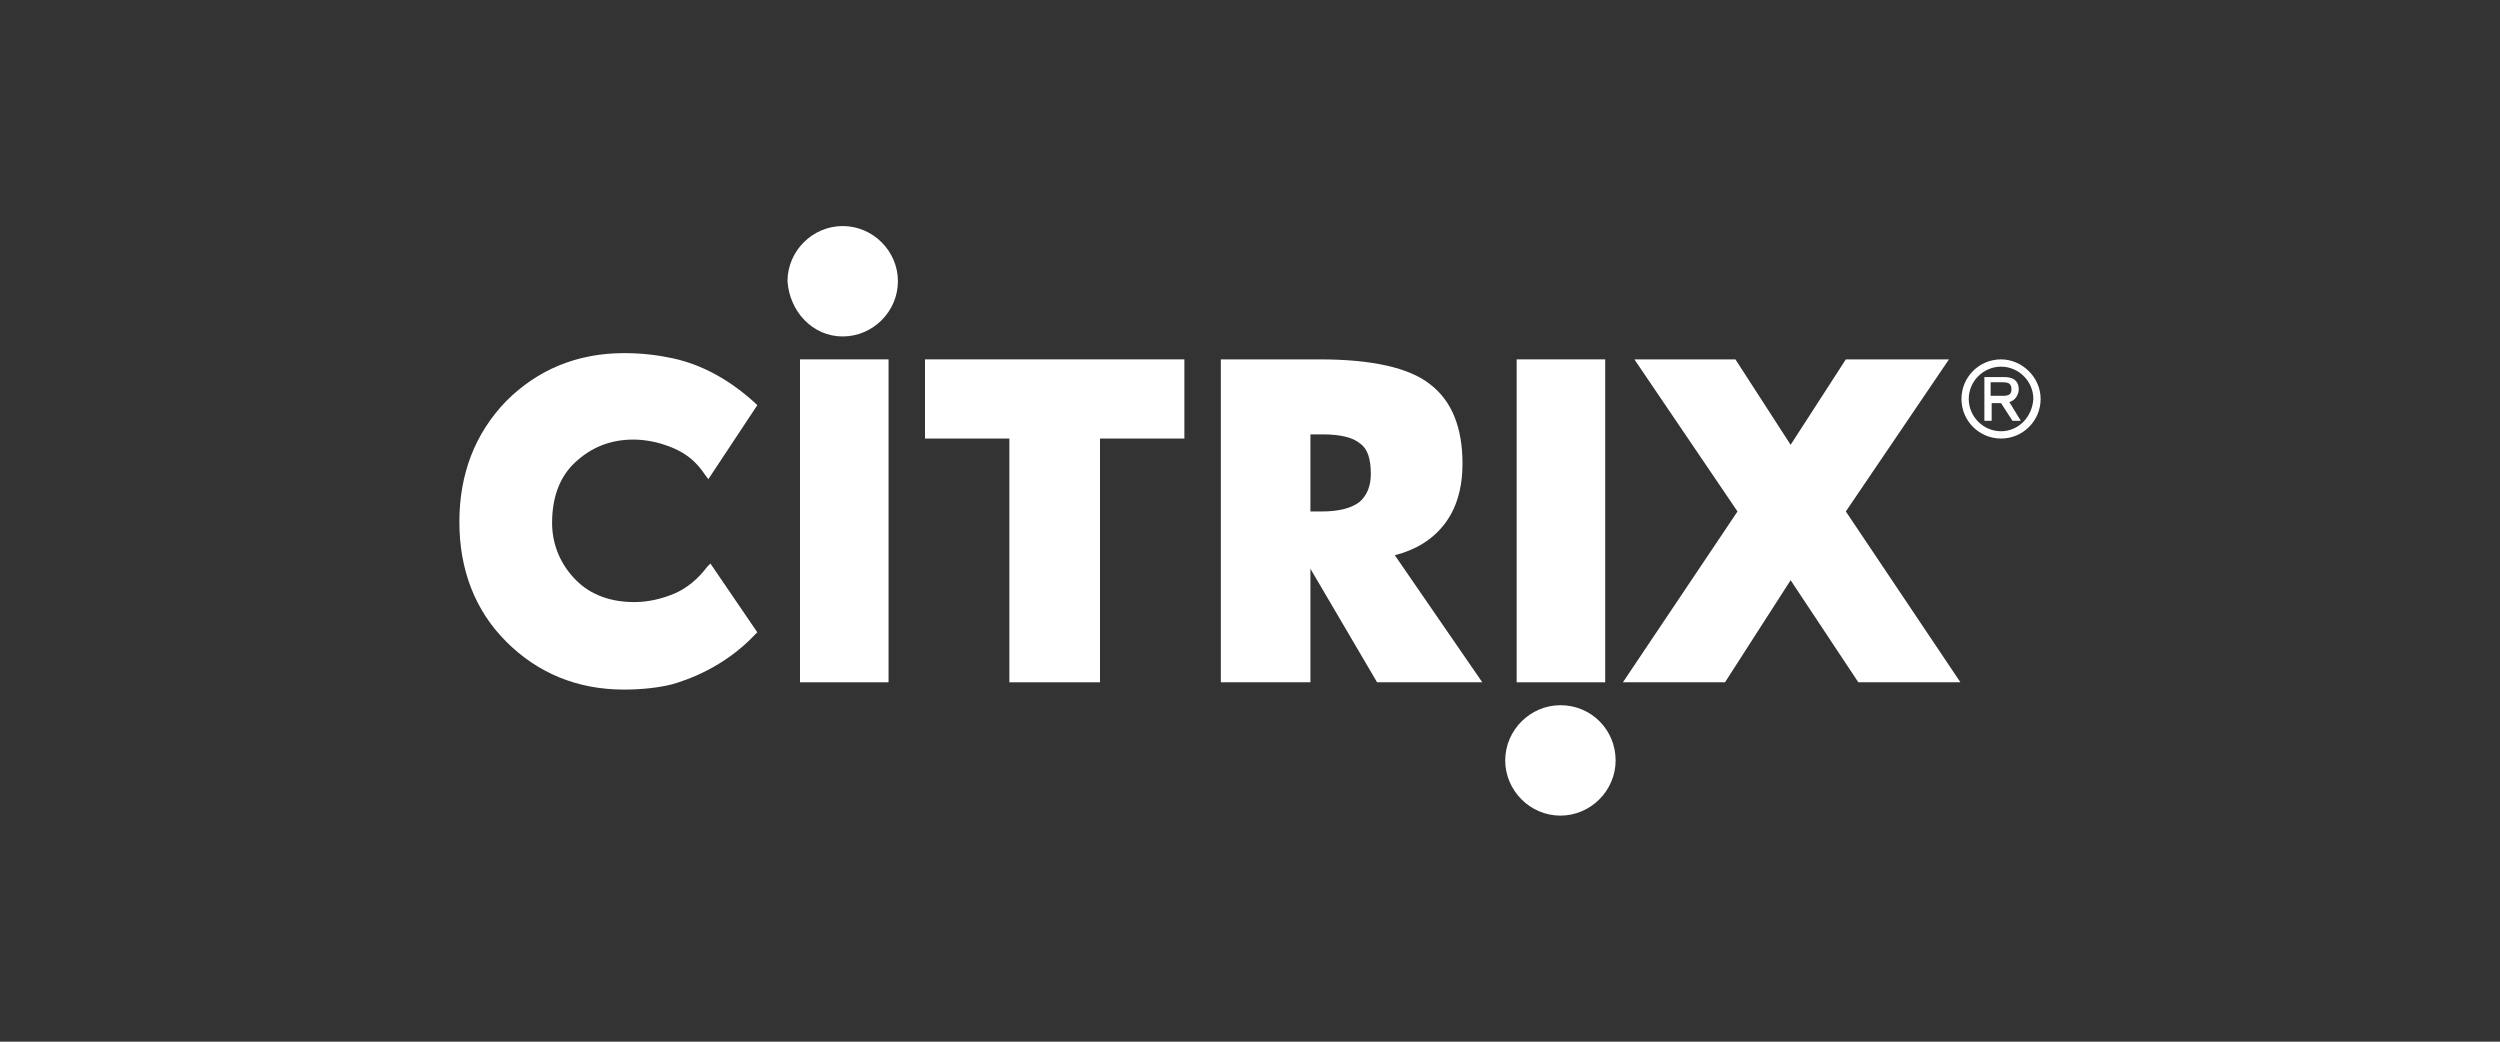 <svg width="240" height="100" viewBox="0 0 240 100" fill="none" xmlns="http://www.w3.org/2000/svg">
<rect x="0" y="0" width="240" height="100" fill="#333333" stroke="none"/>
<path d="M80.9 32.3C83.8 32.3 86.2 29.9 86.2 27C86.2 24.1 83.8 21.7 80.9 21.7C78 21.7 75.6 24.1 75.6 27C75.8 29.9 78 32.3 80.9 32.3Z" fill="white"/>
<path d="M85.3 34.5H76.8V65.5H85.3V34.5Z" fill="white"/>
<path d="M149.8 67.7C146.9 67.7 144.5 70.1 144.5 73C144.5 75.9 146.9 78.3 149.8 78.3C152.7 78.3 155.1 75.9 155.1 73C155.1 70.1 152.8 67.7 149.8 67.7Z" fill="white"/>
<path d="M154.1 34.5H145.6V65.5H154.1V34.5Z" fill="white"/>
<path d="M68.2 54.1L67.9 54.4C67 55.6 65.9 56.5 64.7 57C63.5 57.5 62.2 57.8 60.9 57.8C58.6 57.8 56.7 57.1 55.3 55.7C53.9 54.3 53 52.4 53 50.2C53 47.8 53.7 45.8 55.2 44.4C56.7 43 58.5 42.2 60.8 42.2C62.1 42.2 63.4 42.5 64.6 43C66 43.6 66.9 44.4 67.7 45.6L68 46L72.7 38.9L72.5 38.7C70.1 36.5 67.4 35 64.6 34.4C63.2 34.1 61.7 33.9 59.9 33.9C55.4 33.9 51.6 35.5 48.6 38.5C45.6 41.6 44.1 45.5 44.1 50.1C44.1 54.7 45.6 58.6 48.6 61.6C51.6 64.6 55.4 66.2 59.9 66.2C61.7 66.2 63.3 66 64.5 65.7C65.9 65.3 69.5 64.1 72.5 60.9L72.7 60.7L68.2 54.1Z" fill="white"/>
<path d="M88.8 34.5V42.1H96.9V65.5H105.6V42.1H113.7V34.5H88.8Z" fill="white"/>
<path d="M133.9 53.3C135.9 52.8 137.5 51.8 138.6 50.4C139.8 48.9 140.4 46.9 140.4 44.5C140.4 41.1 139.4 38.5 137.3 36.9C135.3 35.3 131.7 34.5 126.7 34.5H117.2V65.5H125.8V54.6L132.2 65.5H142.3L133.9 53.3ZM131.6 45.5C131.6 46.7 131.2 47.6 130.5 48.2C129.7 48.8 128.5 49.1 126.9 49.1H125.8V41.7H127C128.7 41.7 129.9 42 130.6 42.6C131.3 43.1 131.6 44.1 131.6 45.5Z" fill="white"/>
<path d="M171.9 55.7L178.4 65.5H188.2L177.2 49.1L187.1 34.5H177.2L171.9 42.7L166.6 34.5H156.9L166.8 49.1L155.8 65.5H165.6L171.9 55.7Z" fill="white"/>
<path d="M192.1 34.5C190 34.5 188.3 36.2 188.3 38.3C188.3 40.4 190 42.1 192.1 42.1C194.2 42.1 195.9 40.4 195.9 38.3C195.9 36.2 194.1 34.5 192.1 34.5ZM192.1 41.4C190.4 41.4 189 40 189 38.3C189 36.6 190.4 35.2 192.1 35.2C193.8 35.2 195.2 36.6 195.2 38.3C195.1 40 193.8 41.4 192.1 41.4Z" fill="white"/>
<path d="M193.8 37.4C193.8 36.3 192.9 36.2 192.4 36.2H190.5V40.4H191.2V38.7H192.1L193.2 40.4H194L192.9 38.6C193.6 38.4 193.8 37.7 193.8 37.4ZM193.1 37.4C193.1 37.8 192.9 38 192.3 38H191.1V36.7H192.3C192.9 36.7 193.1 36.9 193.1 37.4Z" fill="white"/>
</svg>
